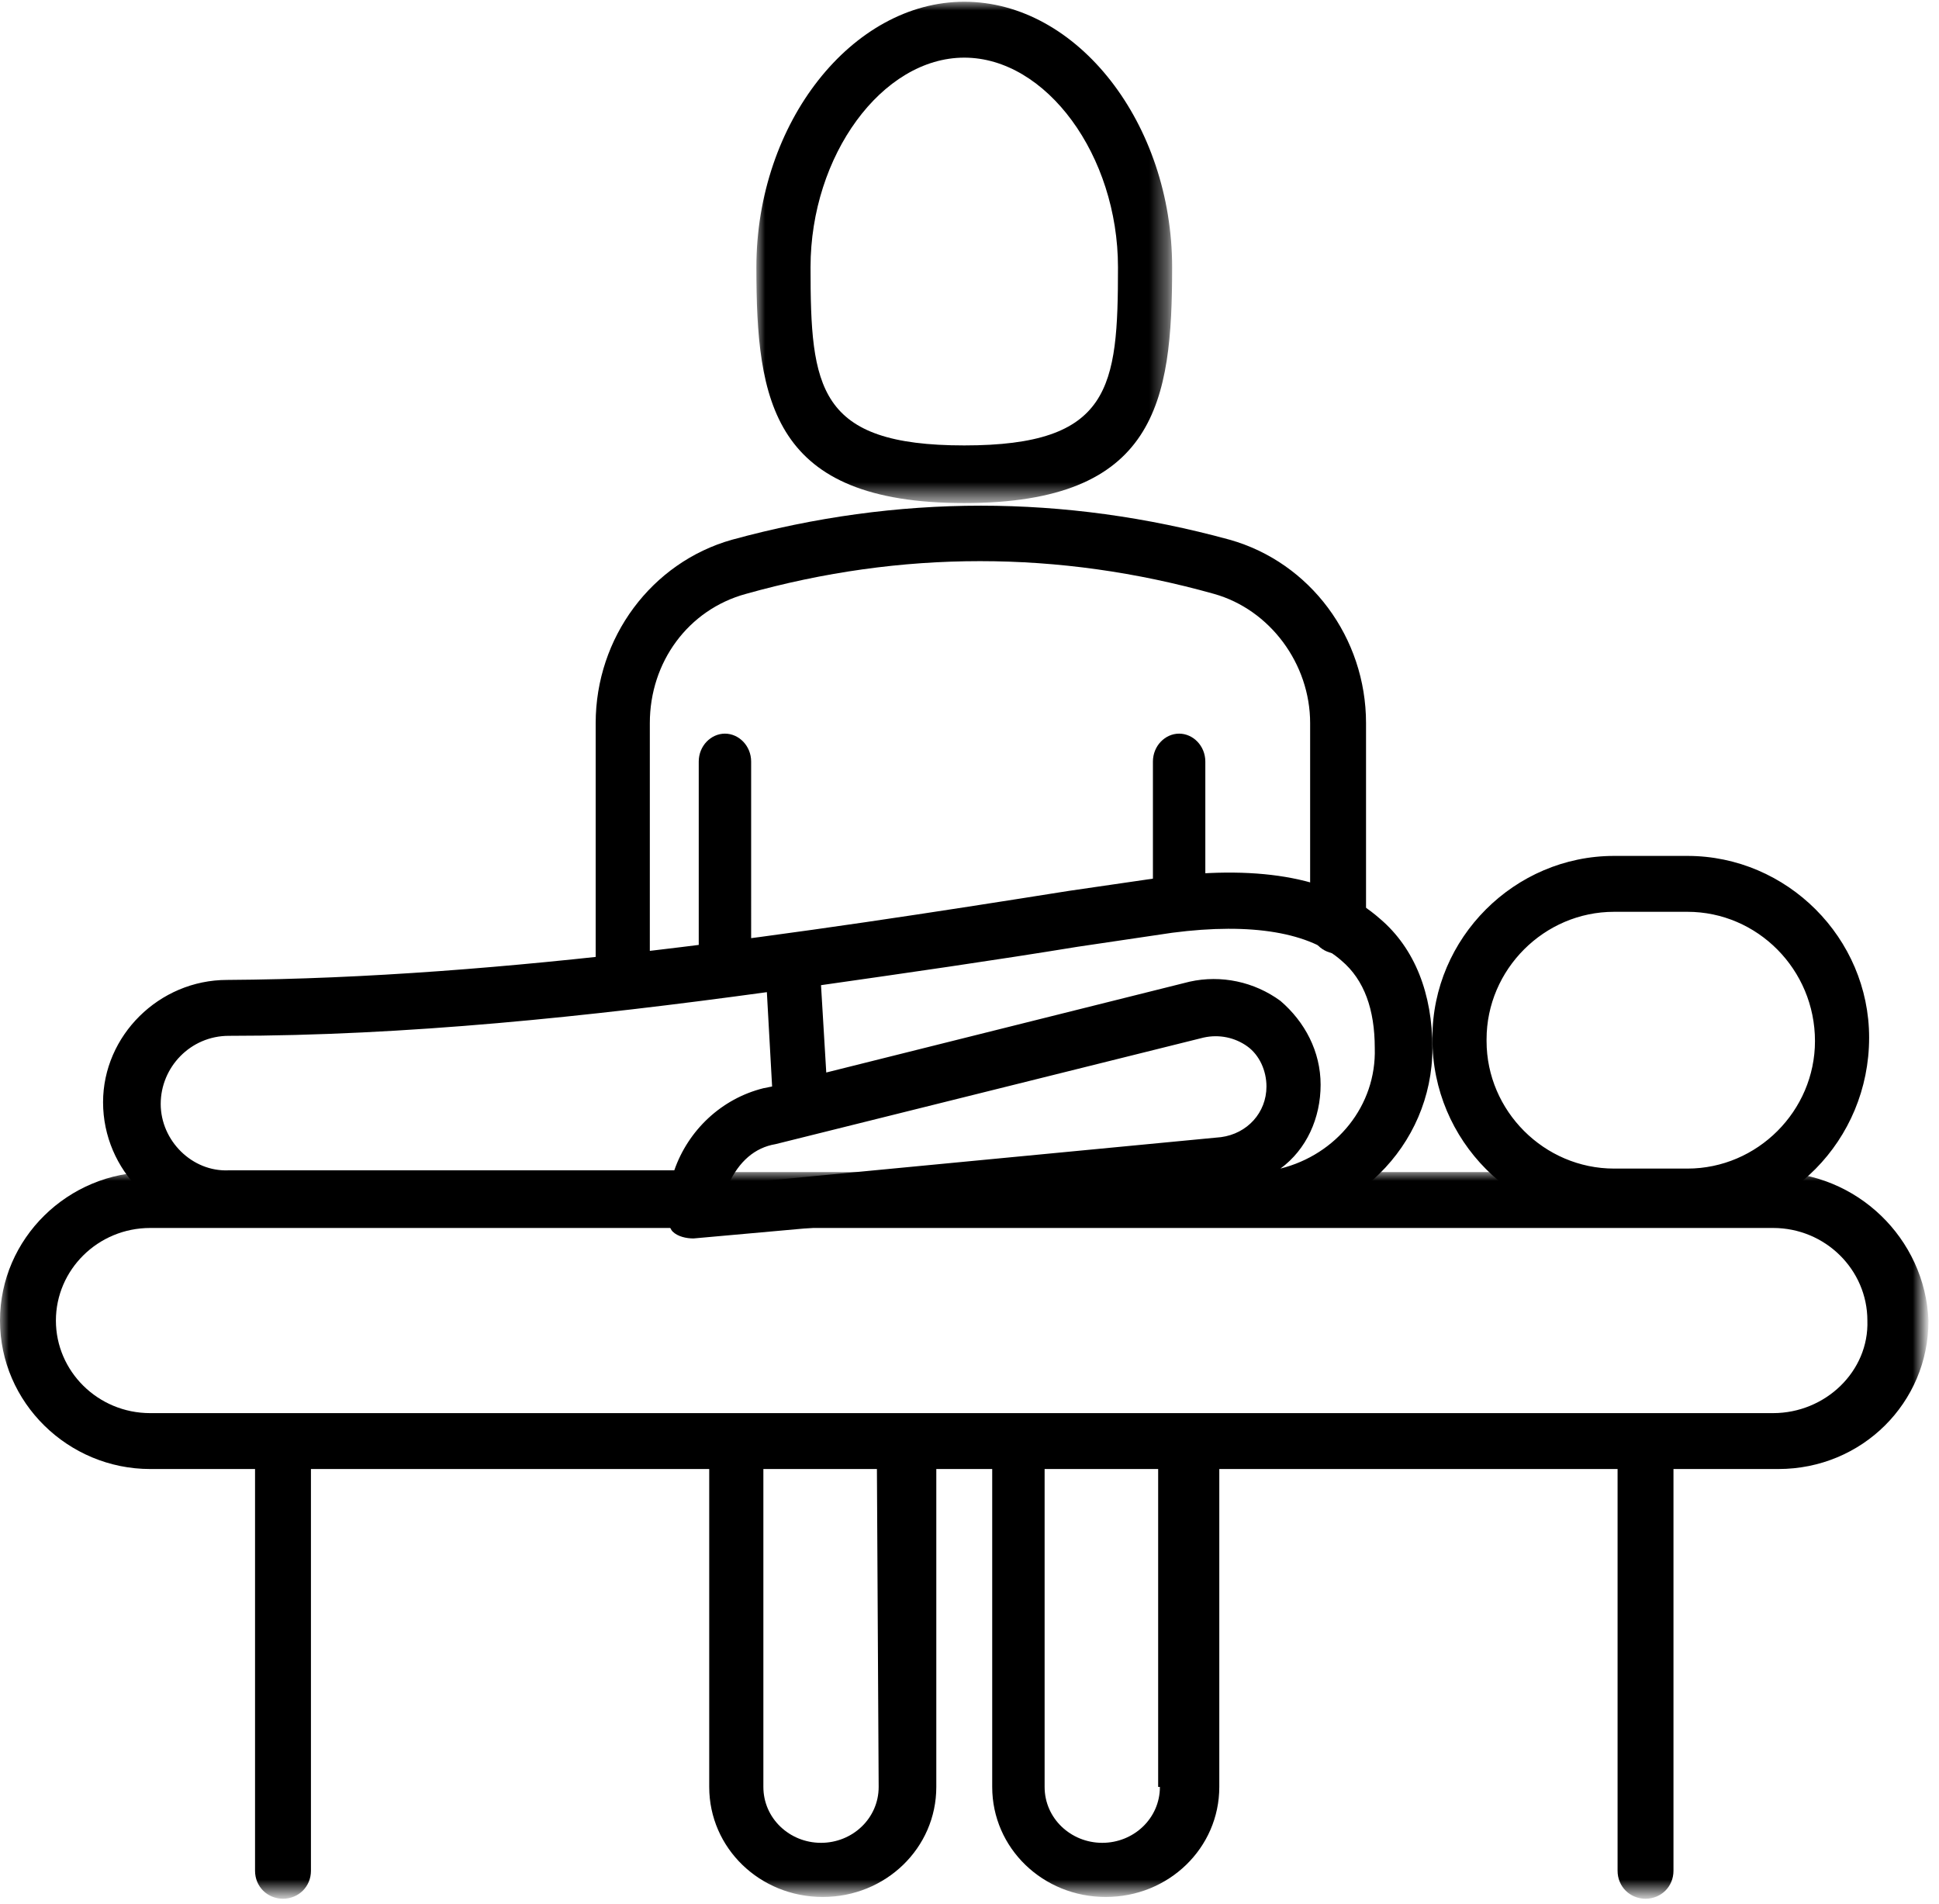 <?xml version="1.0" encoding="utf-8"?>
<!-- Generator: Adobe Illustrator 21.1.0, SVG Export Plug-In . SVG Version: 6.00 Build 0)  -->
<svg version="1.1" id="Layer_1" xmlns="http://www.w3.org/2000/svg" xmlns:xlink="http://www.w3.org/1999/xlink" x="0px" y="0px"
	 viewBox="0 0 111 109" style="enable-background:new 0 0 111 109;" xml:space="preserve">
<style type="text/css">
	.st0{filter:url(#Adobe_OpacityMaskFilter);}
	.st1{fill:#FFFFFF;}
	.st2{mask:url(#c);}
	.st3{filter:url(#Adobe_OpacityMaskFilter_1_);}
	.st4{mask:url(#e);}
</style>
<path d="M35.6,57c0.9,0,1.6-0.7,1.6-1.6v-14c0-3.5,2.2-6.5,5.5-7.4c8.9-2.5,17.9-2.5,26.8,0c3.2,0.9,5.5,4,5.5,7.4V53
	c0,0.9,0.7,1.6,1.6,1.6c0.9,0,1.6-0.7,1.6-1.6V41.4c0-4.9-3.2-9.2-7.8-10.5c-9.5-2.6-19-2.6-28.5,0c-4.6,1.3-7.8,5.6-7.8,10.5v14
	C34,56.3,34.7,57,35.6,57"/>
<path d="M66,43.6v7.8c0,0.9,0.7,1.6,1.5,1.6s1.5-0.7,1.5-1.6v-7.8c0-0.9-0.7-1.6-1.5-1.6S66,42.7,66,43.6 M40,43.6v10.9
	c0,0.9,0.7,1.6,1.5,1.6s1.5-0.7,1.5-1.6V43.6c0-0.9-0.7-1.6-1.5-1.6S40,42.7,40,43.6"/>
<g transform="translate(0 67)">
	<defs>
		<filter id="Adobe_OpacityMaskFilter" filterUnits="userSpaceOnUse" x="0" y="0.1" width="110.2" height="41.5">
			<feColorMatrix  type="matrix" values="1 0 0 0 0  0 1 0 0 0  0 0 1 0 0  0 0 0 1 0"/>
		</filter>
	</defs>
	<mask maskUnits="userSpaceOnUse" x="0" y="0.1" width="110.2" height="41.5" id="c">
		<g class="st0">
			<path id="b" class="st1" d="M0,0.1h110.2v41.5H0V0.1z"/>
		</g>
	</mask>
	<path class="st2" d="M101.5,13.9H8.6c-3,0-5.4-2.4-5.4-5.3c0-2.9,2.4-5.3,5.4-5.3h92.9c3,0,5.4,2.4,5.4,5.3
		C107,11.5,104.5,13.9,101.5,13.9z M66.4,35.3c0,1.8-1.5,3.2-3.3,3.2c-1.8,0-3.3-1.4-3.3-3.2V17.1h6.5V35.3L66.4,35.3z M50.3,35.3
		c0,1.8-1.5,3.2-3.3,3.2s-3.3-1.4-3.3-3.2V17.1h6.5L50.3,35.3L50.3,35.3z M101.5,0.1H8.6C3.9,0.1,0,3.9,0,8.6c0,4.7,3.9,8.5,8.6,8.5
		h6v23c0,0.9,0.7,1.6,1.6,1.6c0.9,0,1.6-0.7,1.6-1.6v-23h22.8v18.2c0,3.5,2.9,6.3,6.5,6.3c3.6,0,6.5-2.8,6.5-6.3V17.1h3.2v18.2
		c0,3.5,2.9,6.3,6.5,6.3s6.5-2.8,6.5-6.3V17.1h22.8v23c0,0.9,0.7,1.6,1.6,1.6c0.9,0,1.6-0.7,1.6-1.6v-23h6c4.8,0,8.6-3.8,8.6-8.5
		C110.2,3.9,106.3,0.1,101.5,0.1L101.5,0.1z"/>
</g>
<path d="M96.6,66.9h-4.2c-4,0-7.3-3.3-7.3-7.3v-0.1c0-4,3.3-7.3,7.3-7.3h4.2c4,0,7.3,3.3,7.3,7.4C103.9,63.6,100.6,66.9,96.6,66.9
	 M96.6,49h-4.2C86.7,49,82,53.7,82,59.4v0.1C82,65.3,86.7,70,92.4,70h4.2c5.7,0,10.4-4.7,10.4-10.6C107,53.7,102.3,49,96.6,49
	 M73.3,66.9c1.5-1.1,2.3-2.9,2.3-4.8c0-1.9-0.9-3.6-2.3-4.8c-1.5-1.1-3.4-1.5-5.2-1.1l-20.8,5.2l-0.3-5c4.9-0.7,9.8-1.4,14.7-2.2
	l5.4-0.8c4.6-0.6,7.9,0,9.7,1.6c1.3,1.1,1.9,2.8,1.9,5C78.8,63.3,76.5,66.1,73.3,66.9 M44.4,65.5l24.5-6.1c0.9-0.2,1.8,0,2.5,0.5
	c0.7,0.5,1.1,1.4,1.1,2.3c0,1.5-1.1,2.7-2.6,2.9l-28.2,2.7C42.3,66.5,43.2,65.7,44.4,65.5 M9.2,63.2c0-2.1,1.7-3.9,3.9-3.9
	c10.1,0,20.6-1.1,30.8-2.5l0.3,5.4l-0.5,0.1c-2.4,0.6-4.3,2.4-5.1,4.7H13.1C11,67.1,9.2,65.3,9.2,63.2 M66.7,50.2l-5.5,0.8
	c-15.1,2.4-32.3,5-48.2,5.1c-3.9,0-7.1,3.2-7.1,7c0,3.9,3.2,7.1,7.1,7.1h25.3c0.1,0.1,0.1,0.2,0.2,0.3c0.3,0.3,0.8,0.4,1.2,0.4
	l7.8-0.7h24C77.4,70.2,82,65.6,82,60c0-3.1-1-5.7-3-7.4C76.4,50.3,72.3,49.5,66.7,50.2"/>
<g transform="translate(43)">
	<defs>
		<filter id="Adobe_OpacityMaskFilter_1_" filterUnits="userSpaceOnUse" x="0.3" y="0.1" width="23.8" height="28.7">
			<feColorMatrix  type="matrix" values="1 0 0 0 0  0 1 0 0 0  0 0 1 0 0  0 0 0 1 0"/>
		</filter>
	</defs>
	<mask maskUnits="userSpaceOnUse" x="0.3" y="0.1" width="23.8" height="28.7" id="e">
		<g class="st3">
			<path id="d" class="st1" d="M0.3,0.1h23.8v28.7H0.3V0.1z"/>
		</g>
	</mask>
	<path class="st4" d="M12.2,3.3c-4.7,0-8.8,5.6-8.8,12c0,6.9,0.4,10.2,8.8,10.2S21,22.2,21,15.3C21,8.9,16.9,3.3,12.2,3.3
		 M12.2,28.8c-11,0-11.9-5.8-11.9-13.5c0-8.3,5.5-15.2,11.9-15.2c6.5,0,11.9,7,11.9,15.2C24.1,23,23.2,28.8,12.2,28.8"/>
</g>
</svg>
